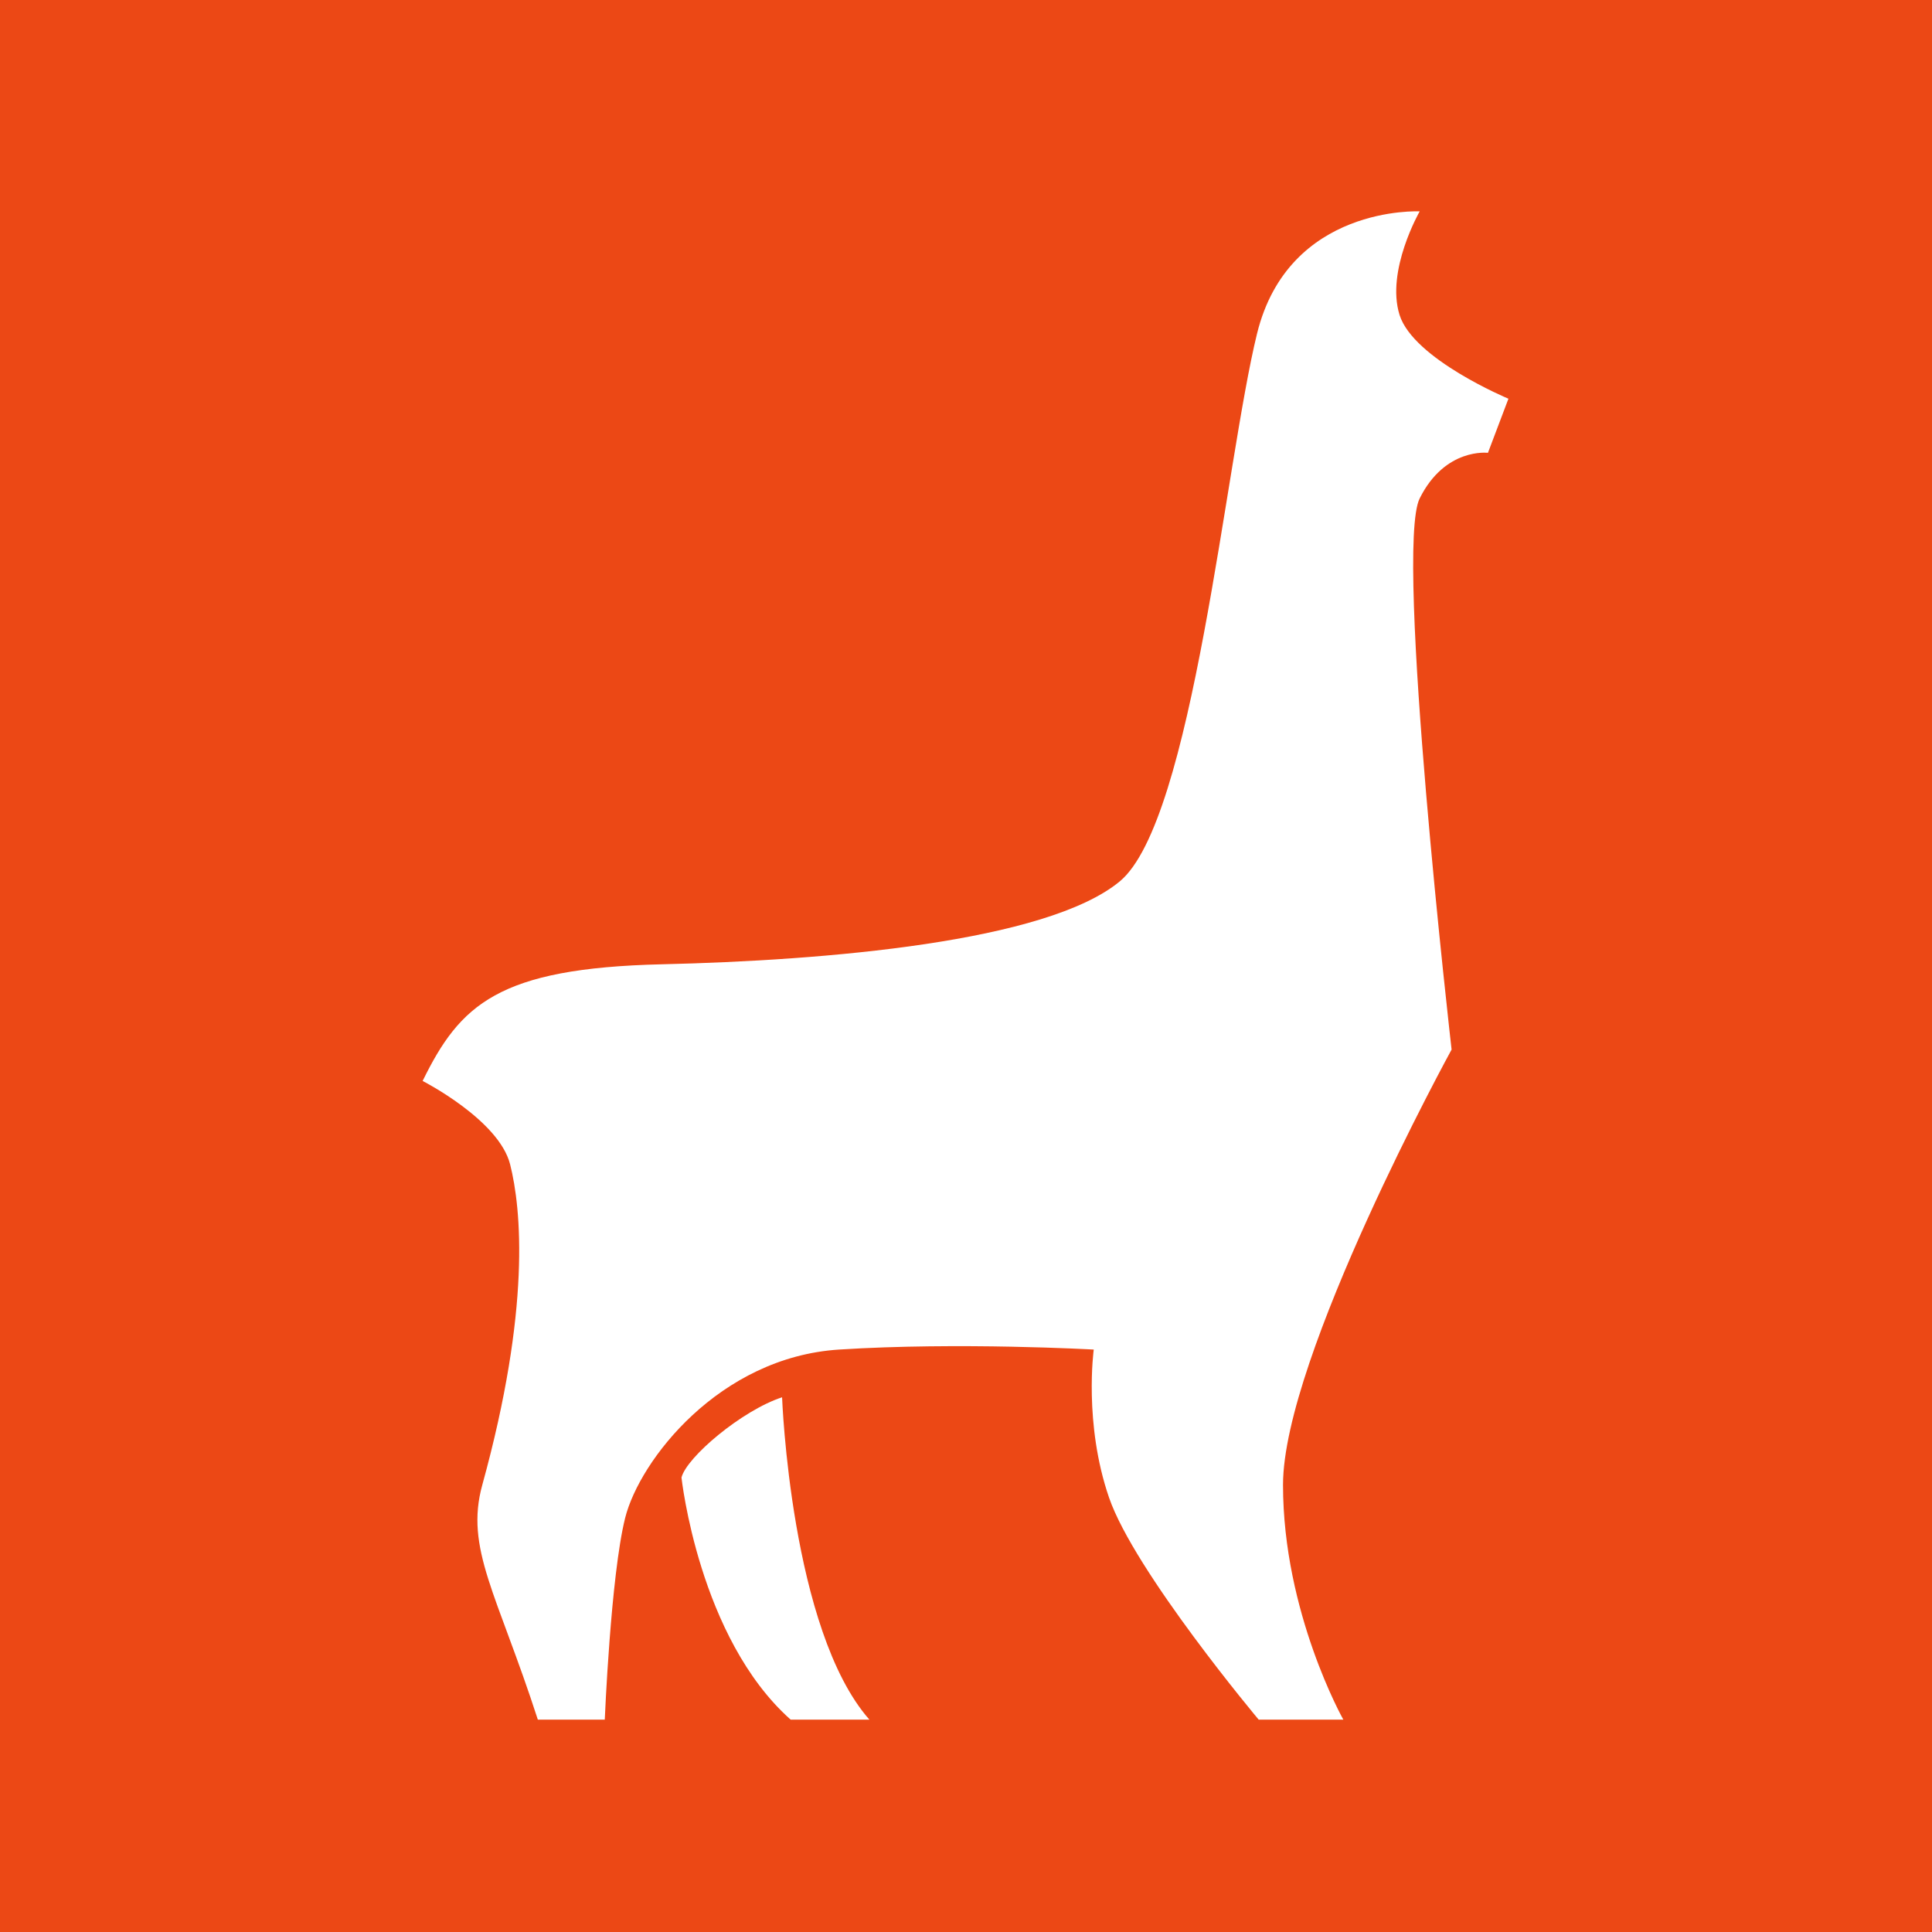<svg width="256" height="256" viewBox="0 0 256 256" fill="none" xmlns="http://www.w3.org/2000/svg">
<rect width="256" height="256" fill="#EC4815"/>
<g clip-path="url(#clip0_201_324)">
<path d="M148.378 116.785C158.072 108.751 162.368 61.274 166.564 44.208C170.761 27.142 188.116 28.007 188.116 28.007C188.116 28.007 183.61 35.864 185.448 41.727C187.286 47.59 199.875 52.831 199.875 52.831L197.16 60.003C197.16 60.003 191.49 59.277 188.116 66.039C184.742 72.802 192.343 139.074 192.343 139.074C192.343 139.074 170.006 179.839 170.006 196.76C170.006 213.681 177.999 227.862 177.999 227.862H166.782C166.782 227.862 150.327 208.242 146.952 198.436C143.578 188.63 144.927 178.824 144.927 178.824C144.927 178.824 127.041 177.81 111.181 178.824C95.321 179.839 84.743 193.5 82.834 201.141C80.925 208.782 80.135 227.862 80.135 227.862H71.266C65.867 211.17 61.58 205.188 63.906 196.76C70.348 173.414 69.083 160.174 67.591 154.276C66.1 148.379 56 143.232 56 143.232C60.947 133.132 65.997 128.28 87.72 127.773C109.442 127.267 138.684 124.818 148.378 116.785Z" fill="white"/>
<path d="M90.301 195.782C90.301 195.782 92.593 217.033 104.768 227.863H115.202C104.768 216.019 103.63 185.147 103.63 185.147C98.323 186.878 90.976 193.077 90.301 195.782Z" fill="white"/>
</g>
<defs>
<clipPath id="clip0_201_324">
<rect width="144" height="200" fill="white" transform="translate(56 28)"/>
</clipPath>
</defs>
</svg>
